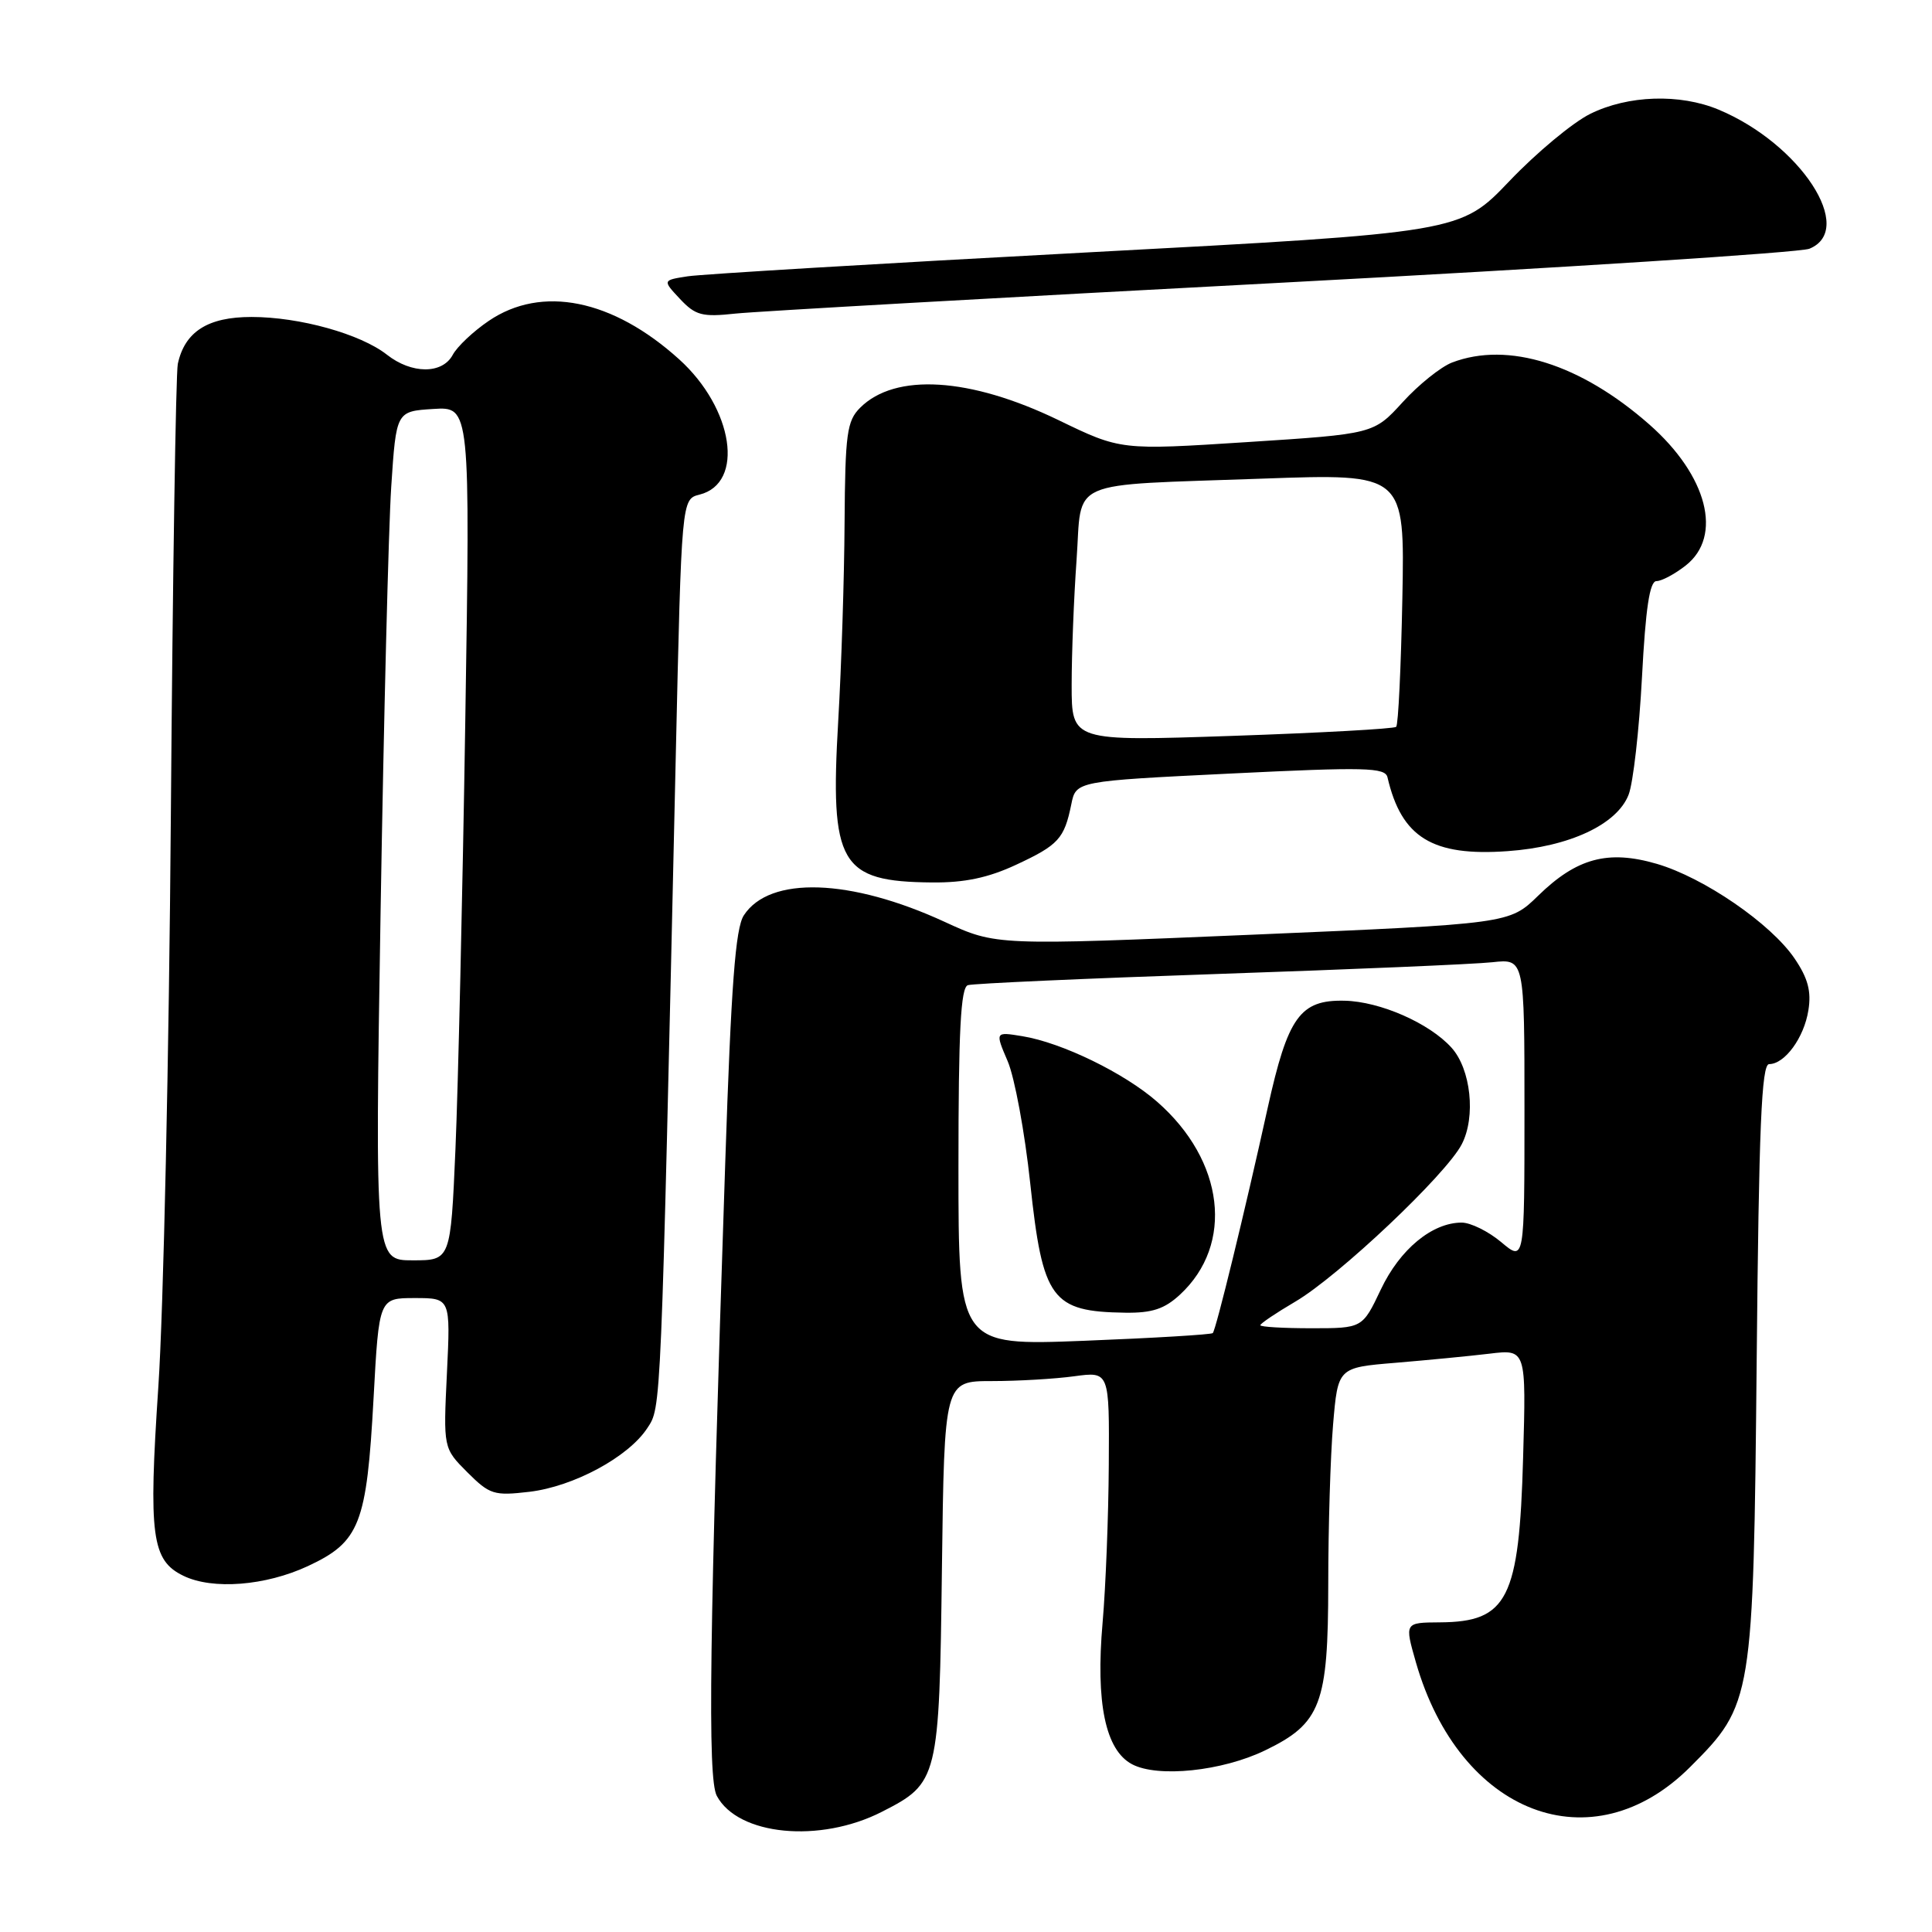 <?xml version="1.0" encoding="UTF-8" standalone="no"?>
<!DOCTYPE svg PUBLIC "-//W3C//DTD SVG 1.1//EN" "http://www.w3.org/Graphics/SVG/1.1/DTD/svg11.dtd" >
<svg xmlns="http://www.w3.org/2000/svg" xmlns:xlink="http://www.w3.org/1999/xlink" version="1.1" viewBox="0 0 256 256">
 <g >
 <path fill="currentColor"
d=" M 116.86 240.07 C 124.34 236.26 124.46 235.77 124.81 207.80 C 125.13 183.00 125.13 183.00 131.42 183.00 C 134.89 183.00 139.81 182.71 142.36 182.36 C 147.00 181.73 147.00 181.73 146.92 194.11 C 146.88 200.93 146.51 210.32 146.10 215.00 C 145.17 225.64 146.47 231.90 150.00 233.77 C 153.41 235.58 161.95 234.69 167.64 231.93 C 175.03 228.36 175.99 225.82 176.00 209.90 C 176.00 202.42 176.29 192.91 176.64 188.76 C 177.28 181.21 177.28 181.21 184.89 180.58 C 189.07 180.23 194.69 179.69 197.36 179.37 C 202.23 178.78 202.23 178.78 201.82 193.14 C 201.30 211.89 199.77 214.91 190.80 214.97 C 186.11 215.00 186.11 215.00 187.61 220.25 C 193.40 240.44 210.96 247.14 223.96 234.13 C 232.24 225.86 232.33 225.27 232.77 180.25 C 233.06 149.34 233.41 141.00 234.42 141.00 C 236.49 141.00 239.05 137.50 239.62 133.87 C 240.03 131.36 239.56 129.61 237.80 127.02 C 234.67 122.39 225.76 116.28 219.52 114.46 C 213.06 112.58 208.92 113.70 203.81 118.69 C 200.00 122.40 200.00 122.40 166.00 123.85 C 131.99 125.29 131.99 125.29 125.19 122.16 C 112.68 116.39 101.97 116.04 98.56 121.29 C 97.45 122.99 96.88 130.51 96.10 154.00 C 93.99 216.95 93.74 235.65 94.98 237.96 C 97.79 243.22 108.64 244.27 116.86 240.07 Z  M 40.79 207.52 C 47.68 204.31 48.59 201.98 49.50 185.25 C 50.22 172.00 50.22 172.00 54.96 172.00 C 59.70 172.00 59.70 172.00 59.22 181.95 C 58.74 191.89 58.74 191.89 61.92 195.08 C 64.90 198.05 65.45 198.22 70.16 197.67 C 76.01 196.97 83.25 193.07 85.76 189.25 C 87.63 186.40 87.56 188.03 89.54 100.32 C 90.31 66.14 90.31 66.14 92.69 65.54 C 98.70 64.03 97.20 54.13 89.99 47.61 C 81.17 39.64 71.78 37.75 64.76 42.52 C 62.72 43.90 60.57 45.93 59.99 47.02 C 58.61 49.59 54.55 49.58 51.27 47.00 C 47.77 44.25 39.70 42.00 33.32 42.00 C 27.53 42.00 24.48 43.95 23.56 48.22 C 23.30 49.48 22.88 76.38 22.64 108.00 C 22.40 139.62 21.66 173.72 20.98 183.76 C 19.66 203.53 20.09 206.77 24.32 208.81 C 28.18 210.68 35.18 210.13 40.79 207.52 Z  M 134.63 114.59 C 140.26 111.97 141.02 111.14 141.95 106.59 C 142.57 103.50 142.57 103.50 163.04 102.50 C 180.96 101.62 183.54 101.69 183.85 103.00 C 185.70 110.98 189.80 113.50 199.78 112.78 C 207.96 112.20 214.27 109.25 215.80 105.30 C 216.40 103.76 217.20 96.76 217.57 89.75 C 218.05 80.61 218.59 77.00 219.49 77.00 C 220.17 77.00 221.92 76.07 223.37 74.93 C 228.31 71.04 226.25 63.03 218.55 56.25 C 209.44 48.23 199.84 45.21 192.42 48.03 C 190.93 48.60 187.98 50.96 185.87 53.28 C 182.02 57.50 182.02 57.50 165.26 58.58 C 148.50 59.66 148.50 59.66 140.24 55.66 C 128.54 50.00 118.62 49.38 113.97 54.03 C 112.22 55.78 111.99 57.46 111.91 69.25 C 111.87 76.54 111.49 88.35 111.07 95.50 C 109.96 114.54 111.28 116.82 123.50 116.93 C 127.81 116.97 130.94 116.31 134.63 114.59 Z  M 170.00 37.45 C 207.12 35.48 238.51 33.46 239.75 32.96 C 245.98 30.42 238.56 19.06 227.73 14.53 C 222.58 12.38 215.71 12.61 210.71 15.09 C 208.39 16.24 203.57 20.25 200.00 24.00 C 193.50 30.81 193.50 30.81 144.00 33.45 C 116.77 34.90 92.99 36.33 91.14 36.61 C 87.78 37.13 87.78 37.13 90.10 39.61 C 92.16 41.80 93.03 42.03 97.47 41.55 C 100.23 41.26 132.88 39.41 170.00 37.45 Z  M 127.00 154.63 C 127.00 136.56 127.30 130.84 128.25 130.54 C 128.94 130.32 143.90 129.65 161.50 129.05 C 179.10 128.45 195.41 127.76 197.75 127.50 C 202.00 127.04 202.00 127.04 202.00 147.11 C 202.00 167.18 202.00 167.18 198.92 164.59 C 197.23 163.17 194.87 162.00 193.67 162.00 C 189.76 162.01 185.49 165.54 182.97 170.86 C 180.53 176.00 180.53 176.00 173.76 176.00 C 170.04 176.00 167.00 175.82 167.00 175.60 C 167.00 175.37 169.09 173.97 171.64 172.47 C 177.35 169.12 191.62 155.64 193.69 151.62 C 195.58 147.98 194.90 141.66 192.33 138.82 C 189.40 135.57 182.86 132.70 178.16 132.60 C 172.27 132.47 170.65 134.72 167.98 146.78 C 164.92 160.66 161.12 176.21 160.70 176.64 C 160.50 176.84 152.83 177.30 143.67 177.66 C 127.00 178.31 127.00 178.31 127.00 154.63 Z  M 156.36 171.54 C 163.55 164.88 162.25 153.81 153.35 146.01 C 149.02 142.20 140.70 138.15 135.46 137.30 C 131.85 136.71 131.85 136.71 133.52 140.61 C 134.44 142.75 135.79 150.03 136.51 156.79 C 138.16 172.21 139.34 173.80 149.10 173.94 C 152.67 173.99 154.31 173.44 156.36 171.54 Z  M 50.43 120.75 C 50.85 95.31 51.48 70.00 51.84 64.50 C 52.50 54.50 52.50 54.50 57.41 54.19 C 62.31 53.88 62.31 53.88 61.65 95.69 C 61.29 118.68 60.70 144.14 60.35 152.25 C 59.71 167.00 59.71 167.00 54.69 167.00 C 49.68 167.00 49.68 167.00 50.43 120.75 Z  M 142.00 90.77 C 142.00 86.67 142.29 79.21 142.65 74.20 C 143.42 63.30 140.97 64.37 167.32 63.42 C 186.14 62.75 186.14 62.75 185.82 79.29 C 185.64 88.39 185.28 96.05 185.00 96.31 C 184.72 96.57 174.94 97.11 163.25 97.51 C 142.00 98.23 142.00 98.23 142.00 90.77 Z "/>
</g>
</svg>